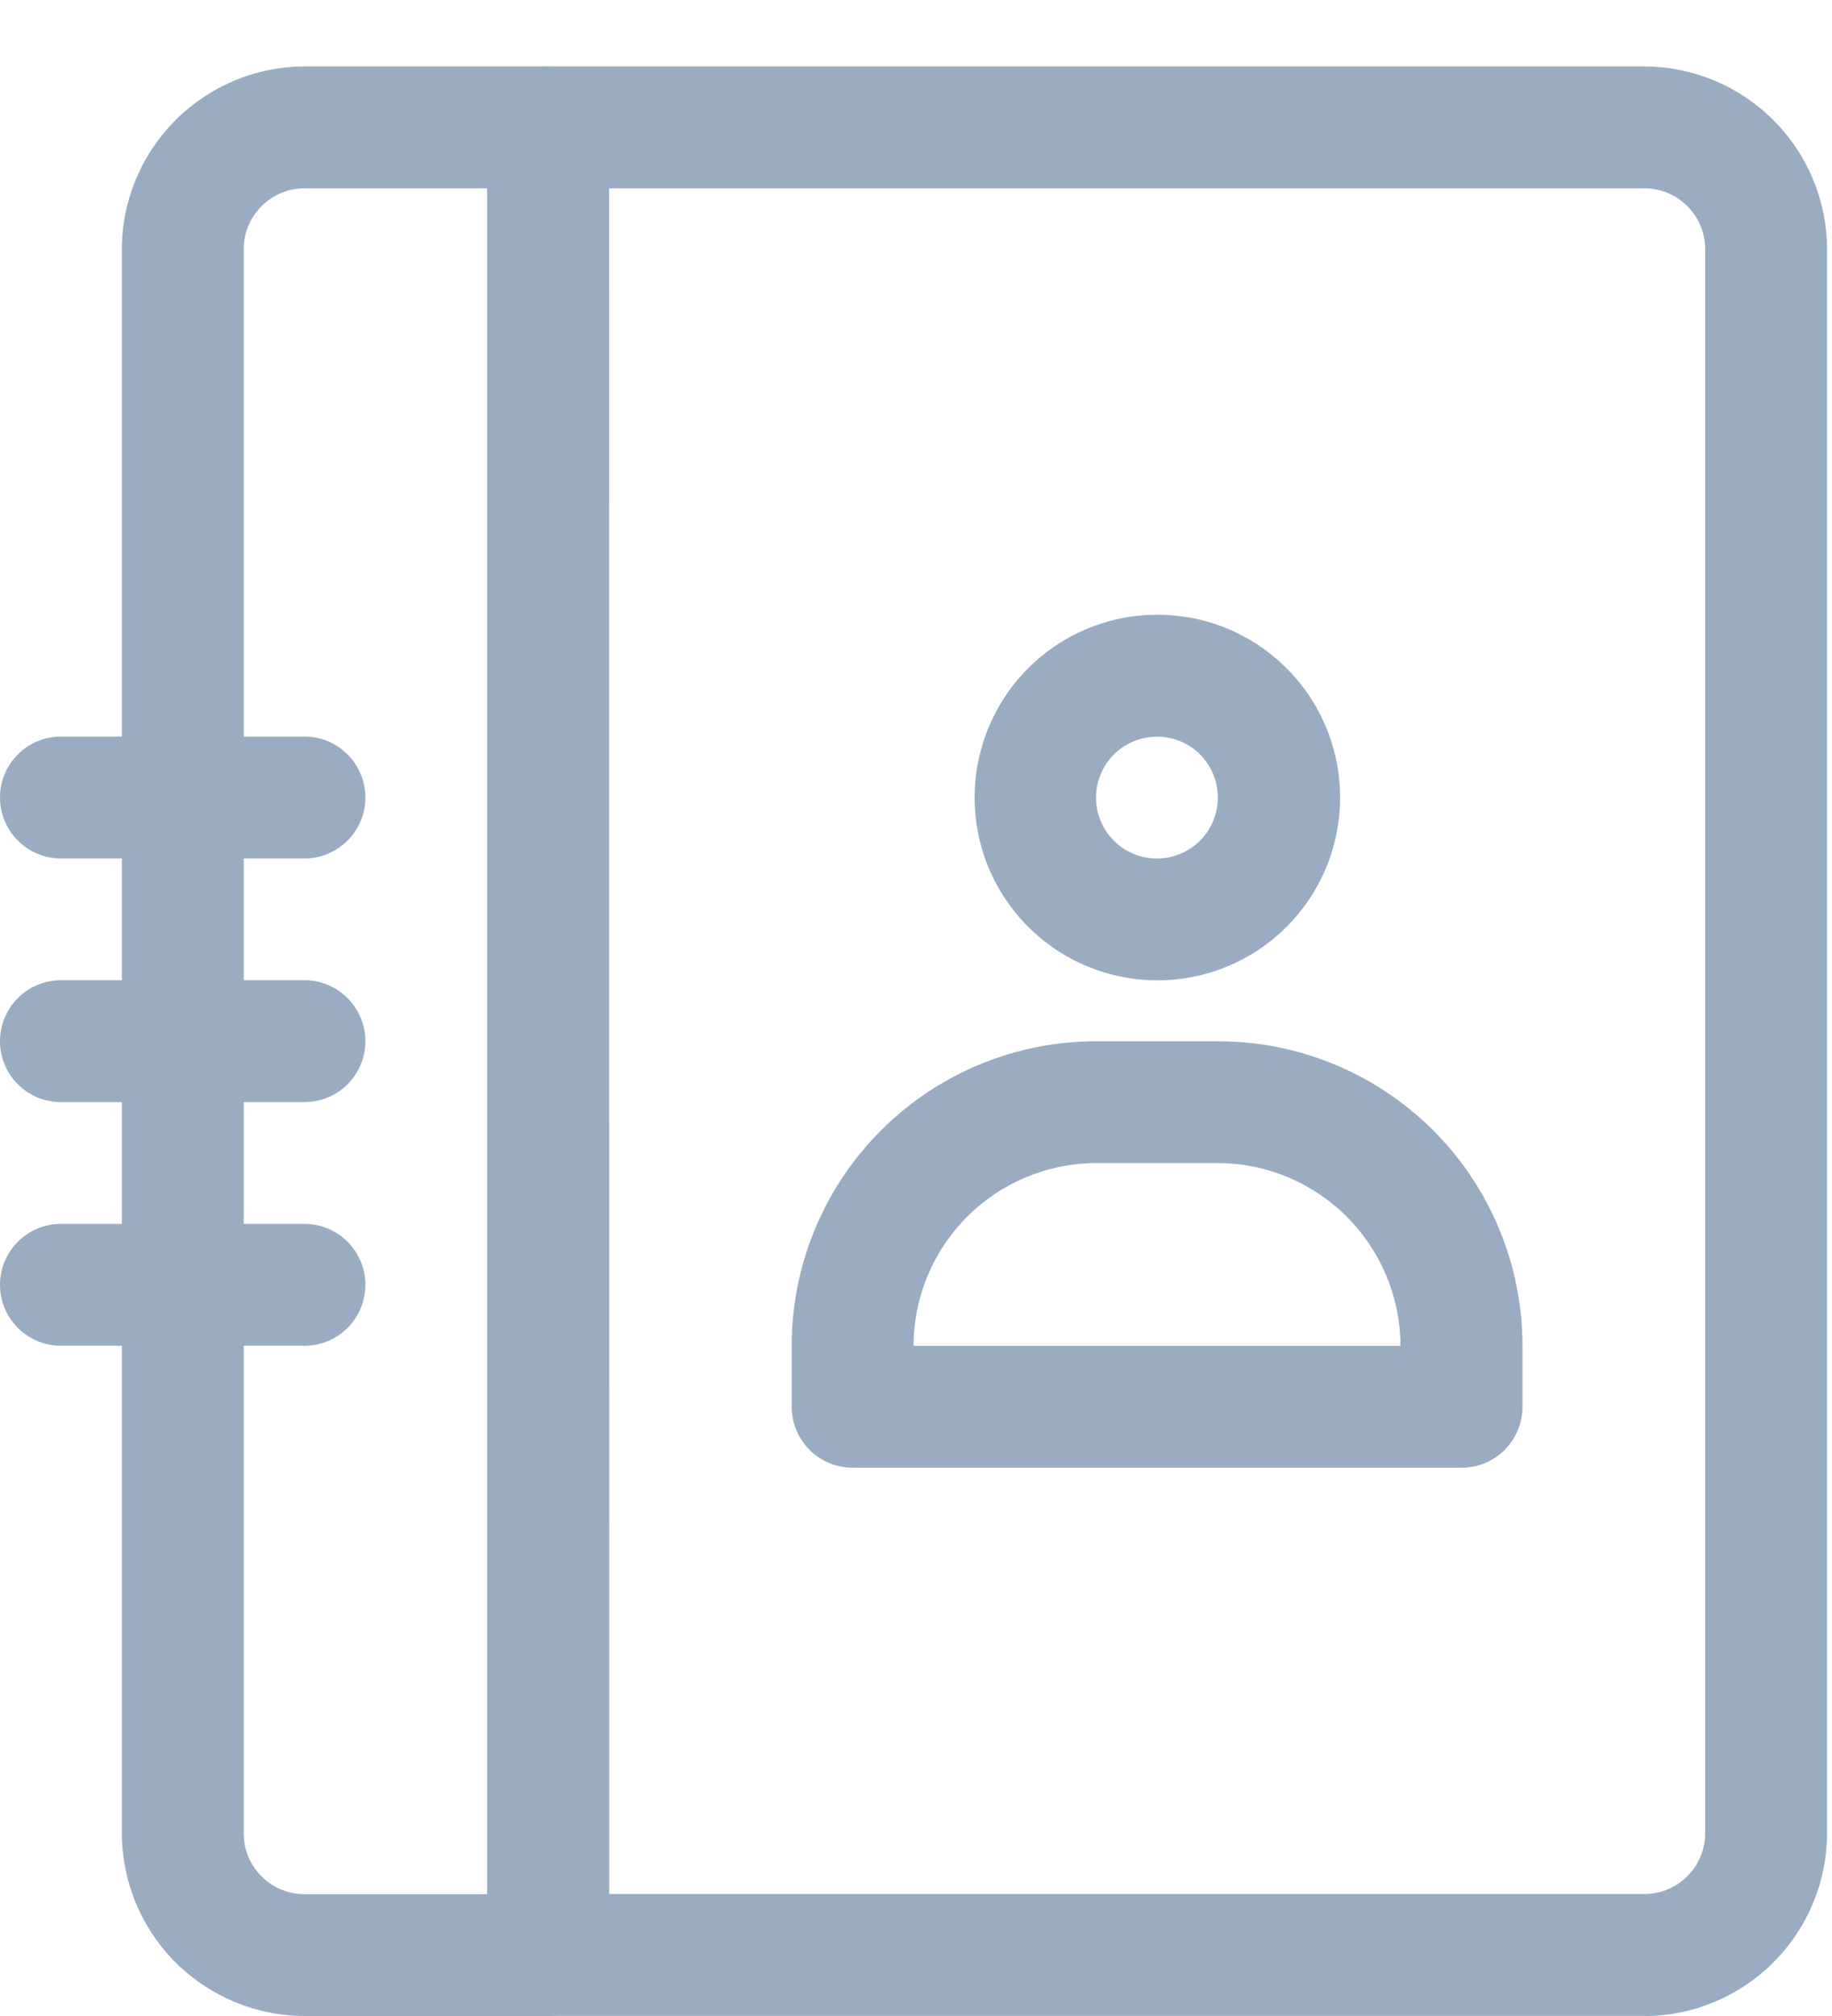 <svg width="20" height="22" viewBox="0 0 20 22" fill="none" xmlns="http://www.w3.org/2000/svg">
<g id="contacts-book (1)">
<path id="Path 2319" d="M3.324 9.368H0.665C0.489 9.368 0.319 9.298 0.195 9.173C0.07 9.049 0 8.879 0 8.703C0 8.527 0.07 8.358 0.195 8.233C0.319 8.108 0.489 8.038 0.665 8.038H3.324C3.5 8.038 3.67 8.108 3.794 8.233C3.919 8.358 3.989 8.527 3.989 8.703C3.989 8.879 3.919 9.049 3.794 9.173C3.67 9.298 3.5 9.368 3.324 9.368ZM3.324 12.027H0.665C0.489 12.027 0.319 11.957 0.195 11.832C0.07 11.708 0 11.539 0 11.362C0 11.186 0.07 11.017 0.195 10.892C0.319 10.767 0.489 10.697 0.665 10.697H3.324C3.5 10.697 3.67 10.767 3.794 10.892C3.919 11.017 3.989 11.186 3.989 11.362C3.989 11.539 3.919 11.708 3.794 11.832C3.67 11.957 3.5 12.027 3.324 12.027ZM3.324 14.686H0.665C0.489 14.686 0.319 14.616 0.195 14.491C0.07 14.367 0 14.197 0 14.021C0 13.845 0.07 13.676 0.195 13.551C0.319 13.426 0.489 13.356 0.665 13.356H3.324C3.5 13.356 3.67 13.426 3.794 13.551C3.919 13.676 3.989 13.845 3.989 14.021C3.989 14.197 3.919 14.367 3.794 14.491C3.67 14.616 3.5 14.686 3.324 14.686ZM17.951 21.999H5.984C5.808 21.999 5.638 21.929 5.514 21.804C5.389 21.68 5.319 21.511 5.319 21.334V1.39C5.319 1.214 5.389 1.045 5.514 0.92C5.638 0.795 5.808 0.725 5.984 0.725H17.951C18.48 0.726 18.986 0.937 19.36 1.311C19.734 1.685 19.945 2.191 19.946 2.72V20.006C19.945 20.535 19.734 21.041 19.36 21.415C18.986 21.789 18.48 22 17.951 22.001V21.999ZM6.651 20.669H17.951C18.127 20.669 18.297 20.599 18.421 20.474C18.546 20.35 18.616 20.18 18.616 20.004V2.72C18.616 2.544 18.546 2.375 18.421 2.25C18.297 2.125 18.127 2.055 17.951 2.055H6.649L6.651 20.669Z" fill="#99ACC2"/>
<path id="Path 2320" d="M5.984 22H3.325C2.797 21.999 2.29 21.788 1.916 21.415C1.542 21.041 1.332 20.535 1.33 20.006V2.72C1.331 2.191 1.542 1.685 1.916 1.311C2.29 0.937 2.796 0.726 3.325 0.725H5.984C6.16 0.725 6.33 0.795 6.454 0.92C6.579 1.045 6.649 1.214 6.649 1.39V21.336C6.649 21.512 6.579 21.681 6.454 21.806C6.329 21.93 6.16 22 5.984 22ZM3.325 2.055C3.149 2.055 2.98 2.125 2.855 2.25C2.73 2.375 2.66 2.544 2.66 2.72V20.006C2.66 20.183 2.73 20.352 2.855 20.476C2.98 20.601 3.149 20.671 3.325 20.671H5.319V2.055H3.325ZM12.63 10.698C12.236 10.697 11.851 10.579 11.523 10.36C11.196 10.14 10.941 9.828 10.79 9.463C10.64 9.098 10.601 8.697 10.679 8.311C10.757 7.924 10.947 7.569 11.226 7.291C11.505 7.012 11.861 6.823 12.248 6.746C12.635 6.67 13.035 6.709 13.4 6.86C13.764 7.012 14.075 7.267 14.294 7.595C14.513 7.923 14.63 8.309 14.63 8.703C14.63 8.966 14.578 9.225 14.478 9.468C14.377 9.71 14.23 9.93 14.044 10.116C13.858 10.301 13.638 10.448 13.395 10.548C13.152 10.648 12.893 10.699 12.63 10.698ZM12.63 8.039C12.499 8.039 12.37 8.078 12.261 8.151C12.151 8.224 12.066 8.328 12.016 8.45C11.965 8.571 11.952 8.705 11.978 8.834C12.004 8.963 12.067 9.081 12.16 9.174C12.253 9.267 12.371 9.331 12.5 9.356C12.629 9.382 12.763 9.369 12.885 9.318C13.006 9.268 13.11 9.183 13.183 9.074C13.256 8.964 13.295 8.836 13.295 8.704C13.295 8.617 13.278 8.53 13.245 8.449C13.211 8.369 13.162 8.295 13.101 8.233C13.039 8.171 12.966 8.122 12.885 8.089C12.804 8.055 12.717 8.039 12.63 8.039ZM15.954 16.017H9.308C9.132 16.017 8.963 15.947 8.838 15.822C8.713 15.698 8.643 15.528 8.643 15.352V14.687C8.643 13.806 8.993 12.96 9.617 12.337C10.24 11.713 11.085 11.363 11.967 11.363H13.297C14.179 11.363 15.024 11.713 15.648 12.337C16.271 12.96 16.621 13.806 16.621 14.687V15.352C16.621 15.528 16.551 15.697 16.427 15.822C16.302 15.947 16.133 16.017 15.957 16.017H15.954ZM9.97 14.687H15.289C15.288 14.158 15.077 13.652 14.703 13.278C14.329 12.904 13.823 12.693 13.294 12.692H11.964C11.436 12.694 10.93 12.905 10.557 13.279C10.184 13.653 9.974 14.159 9.973 14.687H9.97Z" fill="#99ACC2"/>
</g>
</svg>
